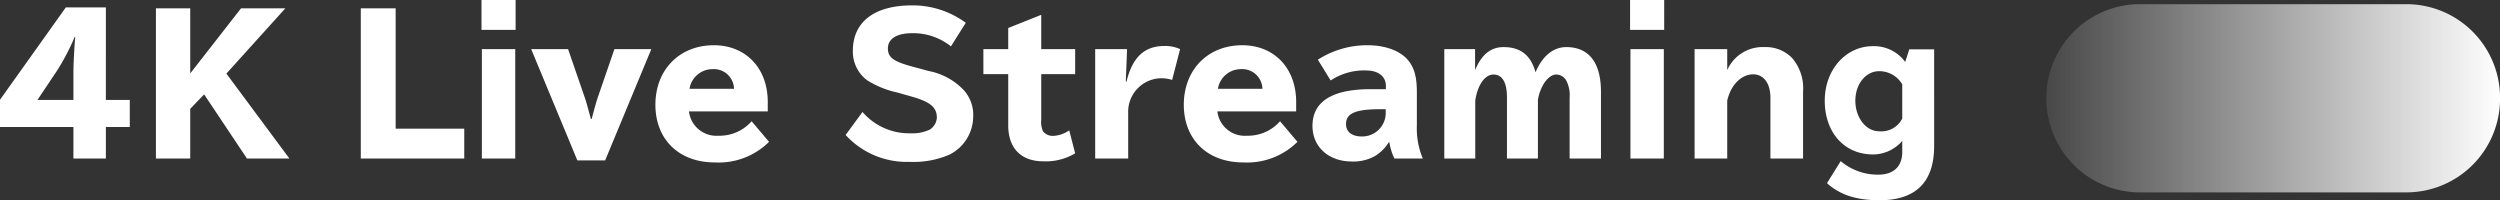 <svg xmlns="http://www.w3.org/2000/svg" width="404.521" height="32.4"><rect width="100%" height="100%" fill="#333333" stroke="none"/><defs><linearGradient id="a" x1=".5" x2=".5" y2="1" gradientUnits="objectBoundingBox"><stop offset="0" stop-color="#fff" stop-opacity=".102"/><stop offset="1" stop-color="#fff"/></linearGradient></defs><g data-name="グループ 15"><path data-name="パス 153" d="M10.65 1.2L0 16.14v4.41h11.88v5.1h5.25v-5.1H21v-4.38h-3.87V1.2zm1.23 14.97H6.06l3.21-4.8a37.3 37.3 0 002.82-5.4h.09c-.15 1.44-.3 4.56-.3 5.82zM25.23 1.35v24.3h5.55v-8.04l2.25-2.34 6.93 10.38h6.87l-10.2-13.74 9.54-10.56H39l-8.22 10.53V1.35zm33.15 0v24.3h16.74v-4.83h-11.1V1.35zM77.91 0v4.83h5.52V0zm.06 7.95v17.7h5.4V7.95zm7.98 0l7.47 18h4.5l7.47-18h-5.97l-2.7 7.83c-.24.72-.48 1.59-.99 3.48h-.12l-.09-.33c-.48-1.77-.6-2.25-.9-3.15l-2.7-7.83zm38.28 10.08V16.5c0-5.46-3.54-9.18-8.73-9.18-5.55 0-9.45 3.96-9.45 9.63 0 5.61 3.81 9.33 9.6 9.33a11.578 11.578 0 008.79-3.33l-2.82-3.33a6.9 6.9 0 01-5.37 2.34 4.462 4.462 0 01-4.77-3.93zm-12.66-3.66a3.759 3.759 0 013.69-3.18 3.262 3.262 0 013.51 3.18zm25.26 7.47a13.387 13.387 0 0010.32 4.35 14.717 14.717 0 006.48-1.17 6.937 6.937 0 003.84-6.12 5.962 5.962 0 00-1.95-4.74 10.522 10.522 0 00-5.25-2.67l-2.43-.66c-3.3-.87-4.17-1.53-4.17-3 0-1.56 1.44-2.46 3.93-2.46a9.8 9.8 0 016.27 2.13l2.4-3.81A14.482 14.482 0 00147.6.87c-6.12 0-9.6 2.67-9.6 7.35a5.777 5.777 0 002.31 4.77 15.3 15.3 0 004.89 1.98l2.22.63c3.12.87 4.17 1.77 4.17 3.45a2.451 2.451 0 01-1.14 1.92 6.688 6.688 0 01-3.15.6 9.963 9.963 0 01-7.74-3.45zM168.48 2.4l-5.34 2.13v3.42h-4.02V12h4.02v8.28c0 3.69 2.07 5.82 5.67 5.82a9.243 9.243 0 005.16-1.29l-.96-3.72a4.911 4.911 0 01-2.67.9 2.033 2.033 0 01-1.56-.72 3.624 3.624 0 01-.3-1.86V12h5.49V7.95h-5.49zm13.68 10.8l.21-5.25h-5.16v17.7h5.34V18.3a5.429 5.429 0 015.37-5.64 5.994 5.994 0 011.74.27l1.29-4.98a5.739 5.739 0 00-2.52-.51c-3.24 0-5.19 1.8-6.15 5.76zm27.57 4.83V16.5c0-5.46-3.54-9.18-8.73-9.18-5.55 0-9.45 3.96-9.45 9.63 0 5.61 3.81 9.33 9.6 9.33a11.578 11.578 0 008.79-3.33l-2.82-3.33a6.9 6.9 0 01-5.37 2.34 4.462 4.462 0 01-4.77-3.93zm-12.66-3.66a3.759 3.759 0 013.69-3.18 3.262 3.262 0 013.51 3.18zm27.18.06h-2.49c-6.21 0-9.39 2.01-9.39 5.94 0 3.39 2.61 5.76 6.36 5.76a7.123 7.123 0 003.78-.9 6.637 6.637 0 002.19-2.19h.12a8.951 8.951 0 00.81 2.61h4.59a12.583 12.583 0 01-.96-5.34v-5.43c0-2.31-.39-3.84-1.32-5.01-1.26-1.62-3.72-2.55-6.66-2.55a14.731 14.731 0 00-8.04 2.34l2.07 3.36a9.778 9.778 0 015.73-1.62c1.98 0 3.21.96 3.21 2.52zm-.03 3.24v.69a3.8 3.8 0 01-3.9 3.72c-1.56 0-2.52-.75-2.52-1.98 0-1.77 1.5-2.43 5.64-2.43zm14.46-9.72h-4.98v17.7h5.01v-9.36c.36-2.52 1.56-4.23 2.94-4.23 1.44 0 2.19 1.29 2.19 3.69v9.9h5.01v-9.51c.39-2.28 1.71-4.08 2.97-4.08a1.887 1.887 0 011.59.93 5.1 5.1 0 01.57 2.79v9.87h5.07v-10.8c0-4.71-1.95-7.23-5.61-7.23-2.1 0-3.87 1.44-4.98 4.08-.75-2.76-2.43-4.08-5.16-4.08-2.07 0-3.54 1.17-4.62 3.72zM263.76 0v4.83h5.52V0zm.06 7.95v17.7h5.4V7.95zm15.66 0h-5.28v17.7h5.28v-9.36c.57-2.55 2.28-4.26 4.2-4.26 1.71 0 2.79 1.47 2.79 3.78v9.84h5.28v-10.8a7.526 7.526 0 00-1.74-5.43 5.924 5.924 0 00-4.53-1.8 6.271 6.271 0 00-6 3.72zm33.48.03h-4.02l-.66 2.04a6.262 6.262 0 00-5.22-2.55c-4.41 0-7.8 3.84-7.8 8.82 0 5.16 3.18 8.7 7.8 8.7a6.257 6.257 0 004.74-2.19v1.8c0 2.34-1.41 3.66-3.87 3.66a9.237 9.237 0 01-6.09-2.19l-2.22 3.57c2.1 1.89 4.74 2.76 8.52 2.76 5.85 0 8.82-2.94 8.82-8.76zm-5.16 11.19a3.773 3.773 0 01-3.75 2.07c-2.13 0-3.84-2.22-3.84-4.95 0-2.67 1.68-4.77 3.84-4.77a4.277 4.277 0 013.75 2.13z" fill="#fff"/><path data-name="パス 154" d="M-6350 58.309V14.8A15.164 15.164 0 01-6334.772 0a15.164 15.164 0 0115.225 14.8v43.512a15.162 15.162 0 01-15.227 15.1A15.162 15.162 0 01-6350 58.309z" transform="rotate(-90 -2993.877 -3324.995)" fill="url(#a)"/></g></svg>